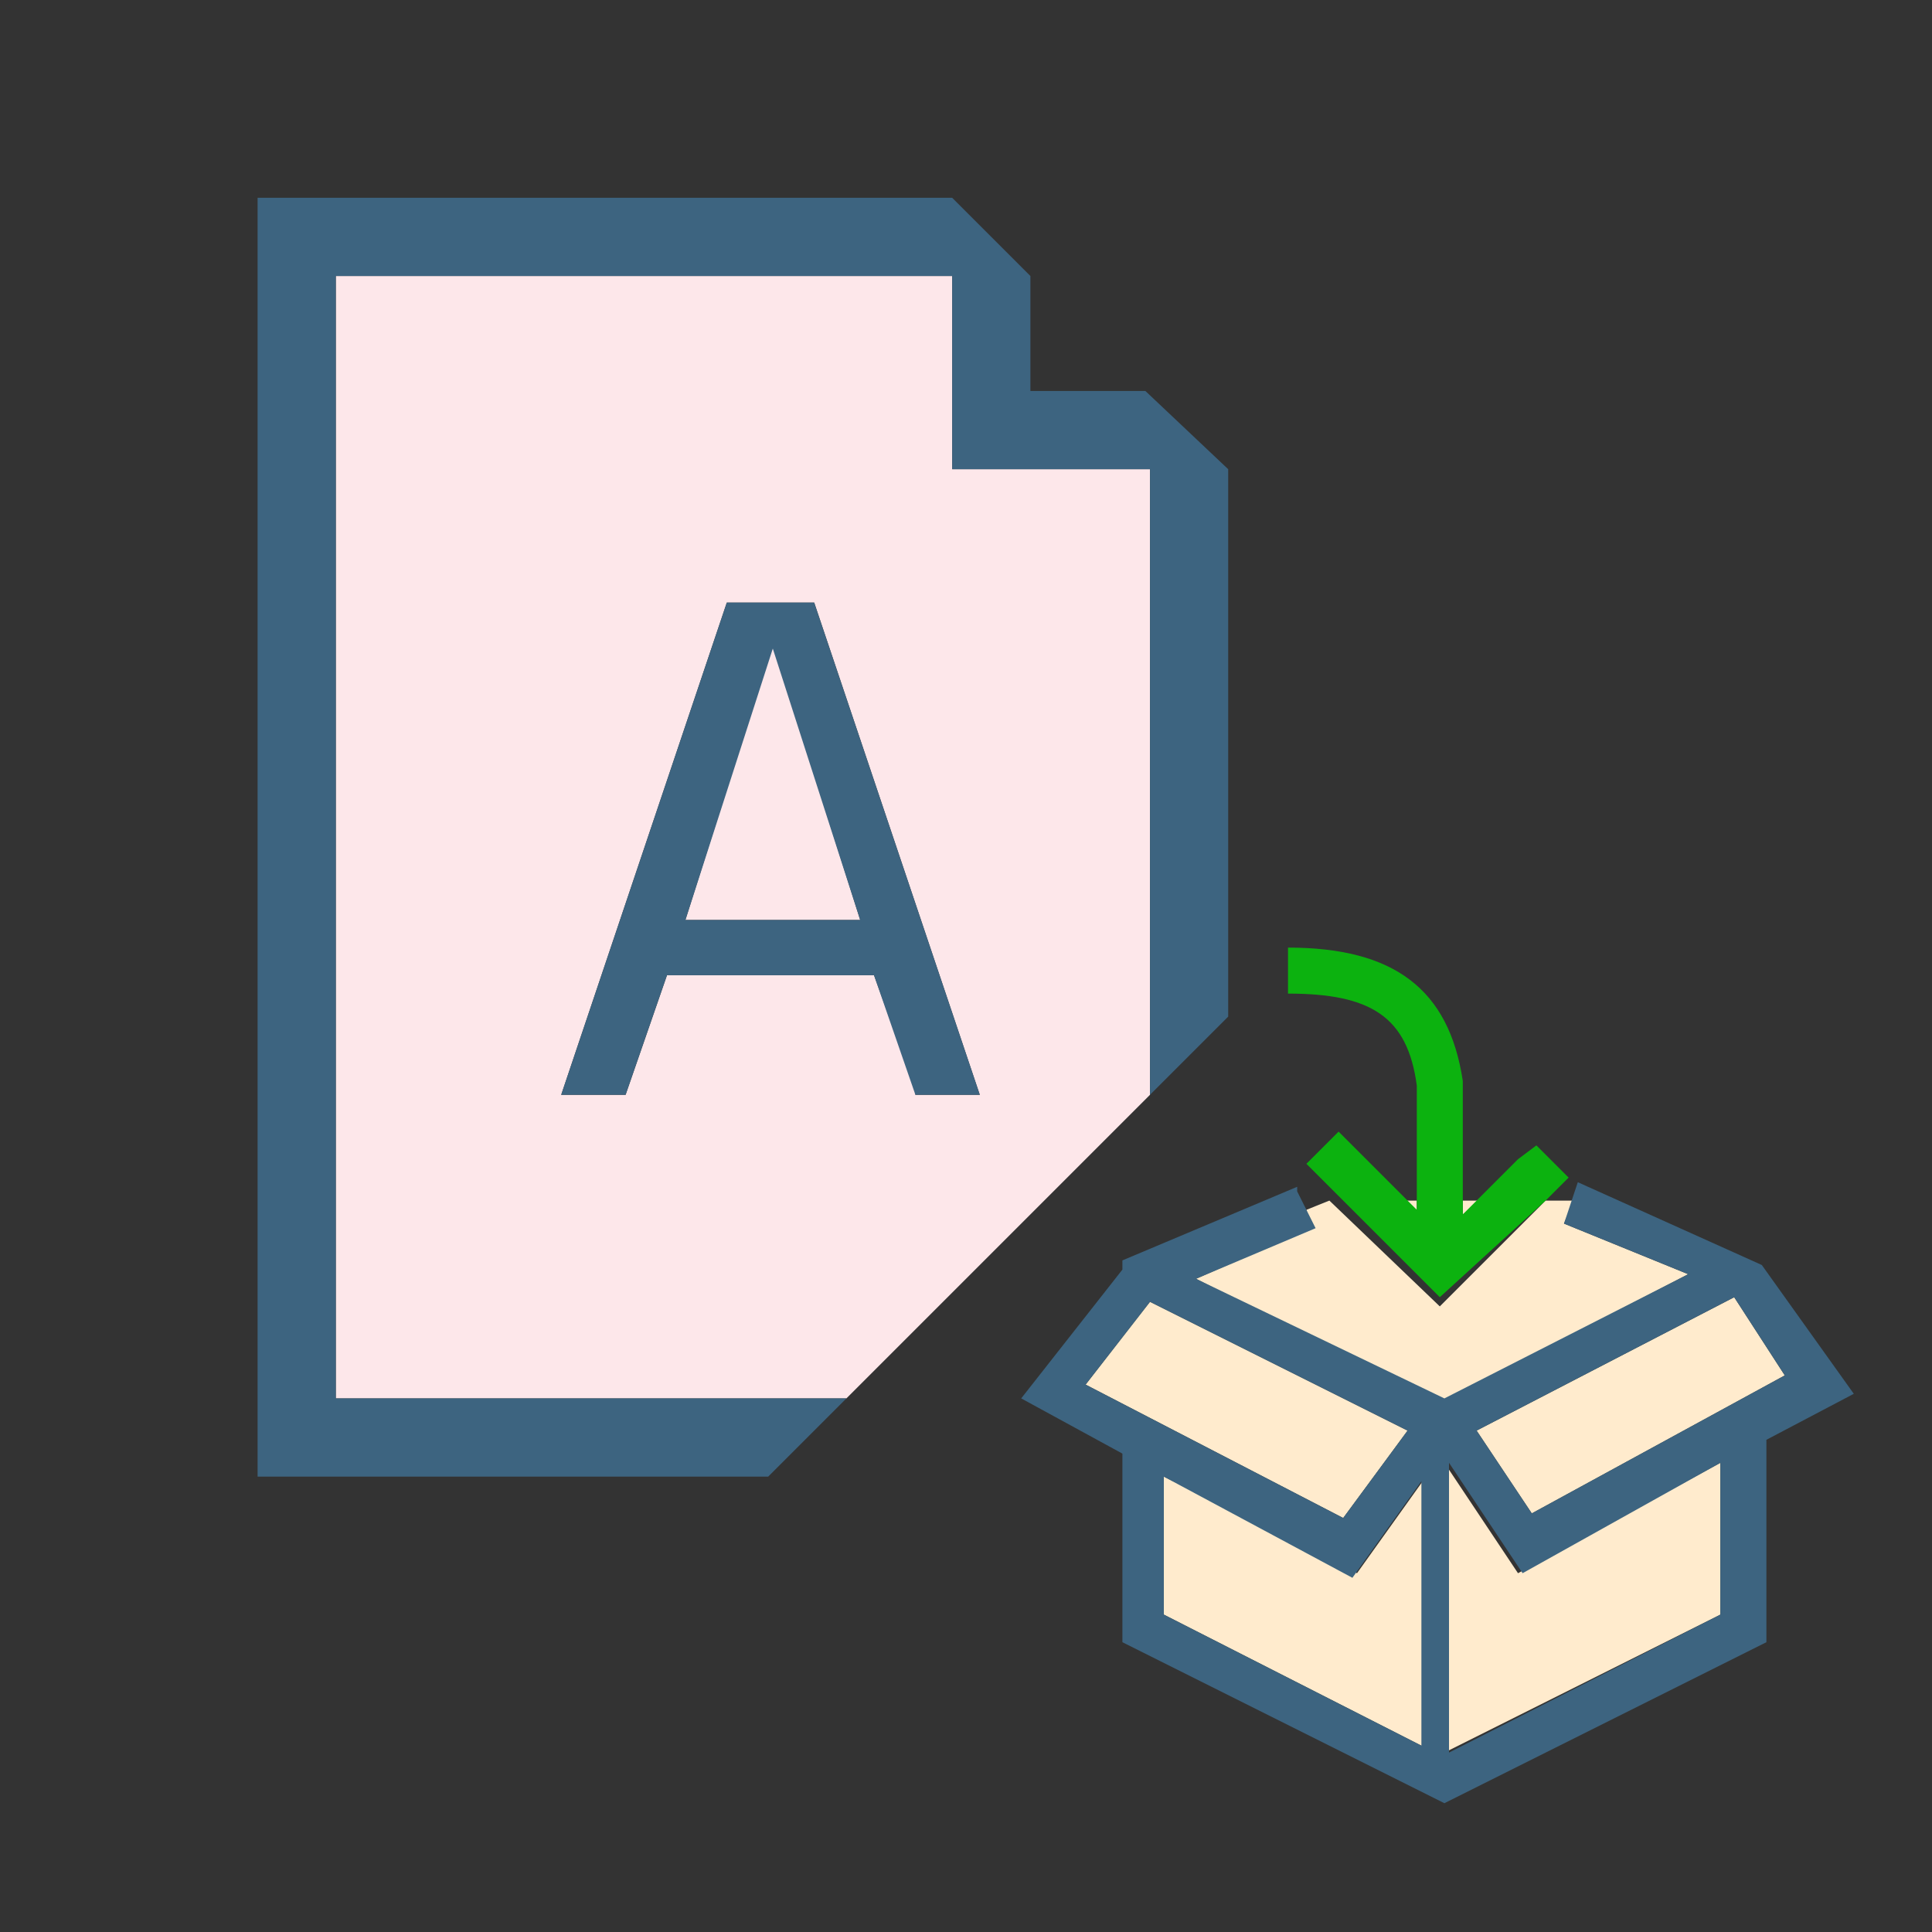 <?xml version="1.0" encoding="utf-8"?>
<!-- Generator: Adobe Illustrator 18.0.0, SVG Export Plug-In . SVG Version: 6.00 Build 0)  -->
<!DOCTYPE svg PUBLIC "-//W3C//DTD SVG 1.1//EN" "http://www.w3.org/Graphics/SVG/1.1/DTD/svg11.dtd">
<svg version="1.1" id="Layer_1" xmlns="http://www.w3.org/2000/svg" xmlns:xlink="http://www.w3.org/1999/xlink" x="0px" y="0px"
	 viewBox="0 0 42 42" enable-background="new 0 0 42 42" xml:space="preserve">
<rect x="0" y="0" width="42" height="42" fill="#333333" stroke="none"/>
<g>
	<polygon fill="#FFEBCD" points="32.2,26.1 31.8,26.1 31.8,26.4 	"/>
	<polygon fill="#FFEBCD" points="30.8,26.1 30.4,26.1 30.8,26.4 	"/>
	<polygon fill="#FFEBCD" points="26,27.8 31.3,30.5 36.7,27.7 34,26.6 34.2,26.1 33.6,26.1 31.3,28.4 28.9,26.1 28.4,26.3 
		28.5,26.7 	"/>
	<polygon fill="#FFEBCD" points="25.3,32.1 25.3,35.1 31,38 31,32.1 29.5,34.2 	"/>
	<polygon fill="#FFEBCD" points="31.4,31.8 31.4,38.1 37.4,35.1 37.4,31.8 33,34.2 	"/>
	<polygon fill="#FFEBCD" points="30.6,31.1 25,28.3 23.6,30.1 29.2,33 	"/>
	<polygon fill="#FFEBCD" points="37.7,28.2 32.1,31.1 33.3,32.9 38.8,29.9 	"/>
	<path fill="#3D6480" d="M38.3,27.5L38.3,27.5L38.3,27.5l-4-1.8l0,0l-0.1,0.3L34,26.6l2.7,1.1l-5.3,2.7L26,27.8l2.6-1.1l-0.2-0.4
		l-0.2-0.4l0-0.1l-3.8,1.6v0.2l0,0l-2.2,2.8l2.2,1.2v4.1l7,3.5l7-3.5v-4.4l1.9-1L38.3,27.5z M23.6,30.1l1.4-1.8l5.6,2.8L29.2,33
		L23.6,30.1z M31,38l-5.7-2.9v-3l4.1,2.2l1.5-2.1V38z M37.4,35.1l-5.9,3v-6.3l1.6,2.4l4.3-2.4V35.1z M33.3,32.9l-1.2-1.8l5.6-2.9
		l1.1,1.7L33.3,32.9z"/>
	<path fill="#0CB20F" d="M33.6,26.1l0.4-0.4l0.1-0.1l-0.7-0.7L33,25.2l-0.8,0.8l-0.4,0.4v-0.4v-1.3v-0.1c0-0.3,0-0.6,0-0.8
		c0-0.1,0-0.2,0-0.3c-0.3-2-1.5-2.9-3.8-2.9v1c1.8,0,2.6,0.5,2.8,2c0,0.1,0,0.2,0,0.3c0,0.1,0,0.2,0,0.3c0,0.1,0,0.2,0,0.4v0.1v1.2
		v0.4l-0.4-0.4l-0.8-0.8l-0.5-0.5l-0.7,0.7l0.2,0.2l0.3,0.3l2.4,2.4L33.6,26.1z"/>
	<path fill="#FDE7EA" d="M25,23.8l0-13.6h-4.3V6H7.3v24.4l11.1,0l7.3-7.3L25,23.8z M19.9,23.7L19,21.2h-4.5l-0.9,2.6h-1.4l3.6-10.7
		h1.9l3.6,10.7H19.9z"/>
	<polygon fill="#FDE7EA" points="14.9,20 18.7,20 16.8,14 	"/>
	<polygon fill="#FDE7EA" points="17.9,30.9 18.3,30.5 17.9,30.9 	"/>
	<polygon fill="#3D6480" points="7.3,6 20.7,6 20.7,10.2 25,10.2 25,23.8 25.7,23.1 26.7,22.1 26.7,10.2 24.9,8.5 22.4,8.5 22.4,6 
		20.7,4.3 5.6,4.3 5.6,32.1 16.7,32.1 17.9,30.9 18.3,30.5 18.4,30.4 7.3,30.4 	"/>
	<path fill="#3D6480" d="M15.8,13.1l-3.6,10.7h1.4l0.9-2.6H19l0.9,2.6h1.4l-3.6-10.7H15.8z M14.9,20l1.9-5.9l1.9,5.9H14.9z"/>
</g>
</svg>
